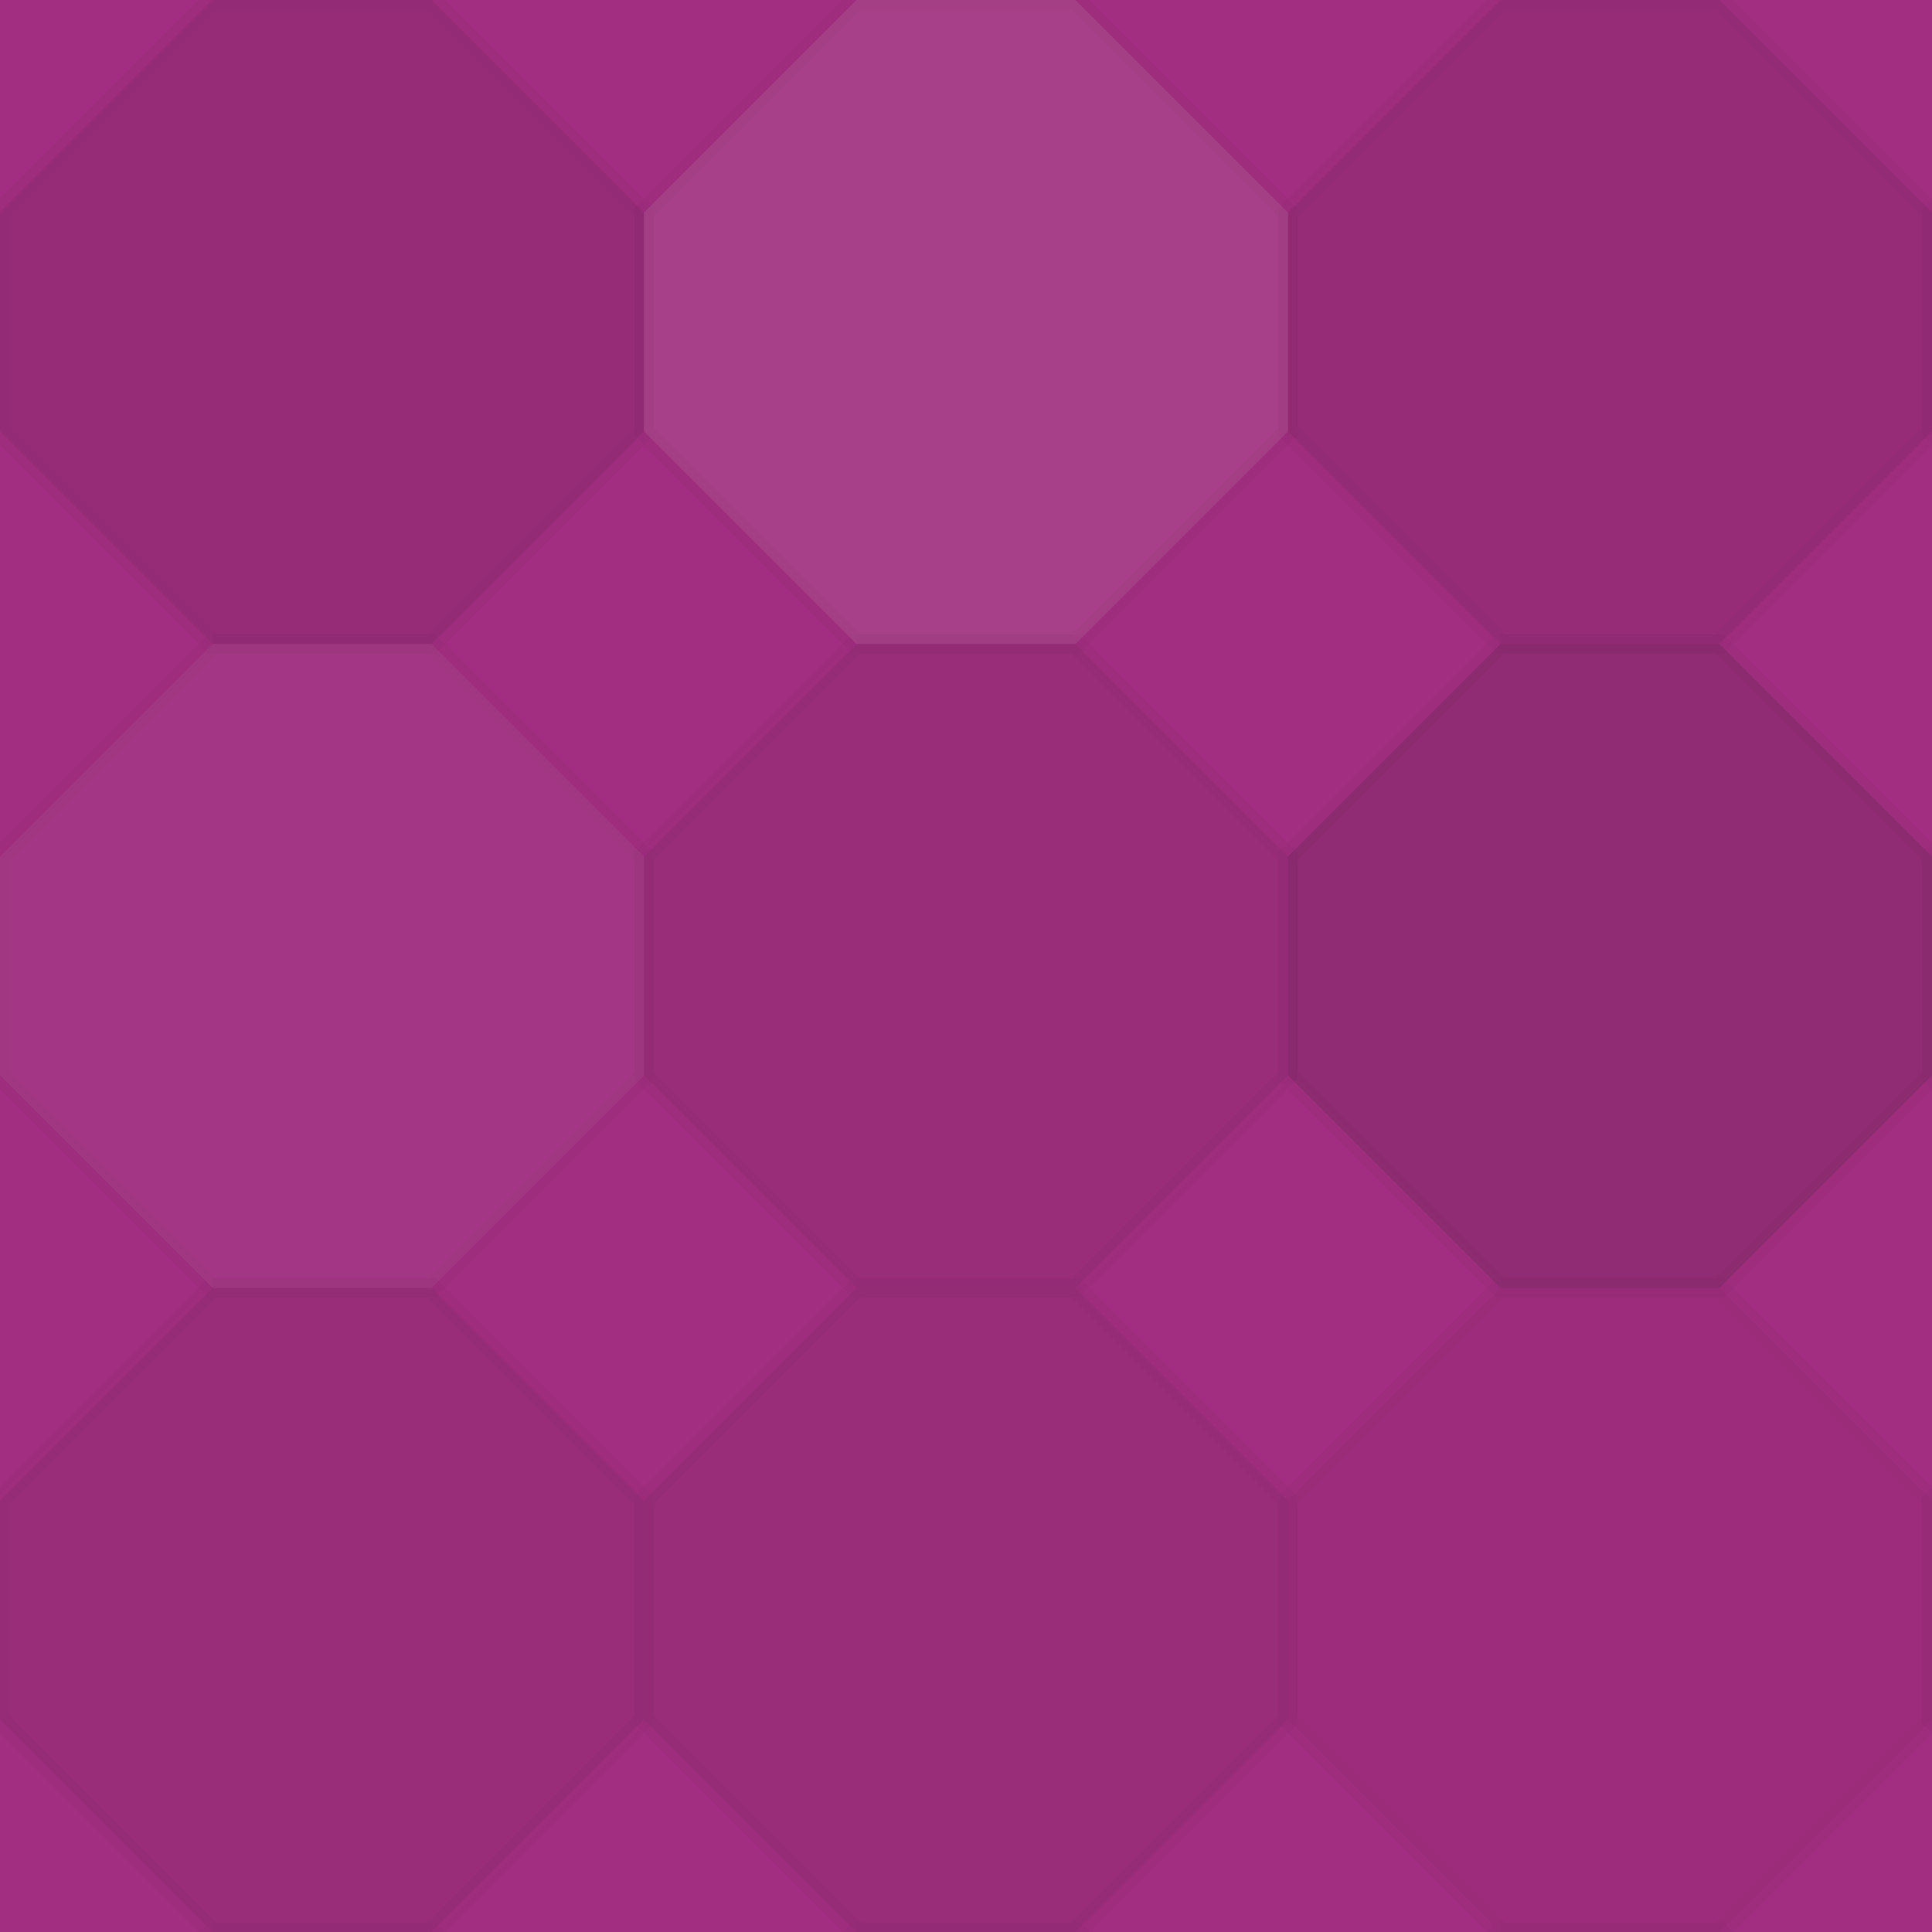 <svg xmlns="http://www.w3.org/2000/svg" width="100" height="100"><rect x="0" y="0" width="100%" height="100%" fill="rgb(161, 46, 128)"  /><polyline points="11,0,22.333,0,33.333,11,33.333,22.333,22.333,33.333,11,33.333,0,22.333,0,11,11,0" fill="#222" fill-opacity="0.081" stroke="#000" stroke-opacity="0.02" transform="translate(0.0, 0.0)"  /><polyline points="11,0,22.333,0,33.333,11,33.333,22.333,22.333,33.333,11,33.333,0,22.333,0,11,11,0" fill="#ddd" fill-opacity="0.107" stroke="#000" stroke-opacity="0.02" transform="translate(33.333, 0.0)"  /><polyline points="11,0,22.333,0,33.333,11,33.333,22.333,22.333,33.333,11,33.333,0,22.333,0,11,11,0" fill="#222" fill-opacity="0.081" stroke="#000" stroke-opacity="0.02" transform="translate(66.667, 0.0)"  /><polyline points="11,0,22.333,0,33.333,11,33.333,22.333,22.333,33.333,11,33.333,0,22.333,0,11,11,0" fill="#ddd" fill-opacity="0.02" stroke="#000" stroke-opacity="0.02" transform="translate(100, 0.0)"  /><polyline points="11,0,22.333,0,33.333,11,33.333,22.333,22.333,33.333,11,33.333,0,22.333,0,11,11,0" fill="#222" fill-opacity="0.029" stroke="#000" stroke-opacity="0.02" transform="translate(133.333, 0.0)"  /><polyline points="11,0,22.333,0,33.333,11,33.333,22.333,22.333,33.333,11,33.333,0,22.333,0,11,11,0" fill="#ddd" fill-opacity="0.089" stroke="#000" stroke-opacity="0.02" transform="translate(166.667, 0.0)"  /><polyline points="11,0,22.333,0,33.333,11,33.333,22.333,22.333,33.333,11,33.333,0,22.333,0,11,11,0" fill="#ddd" fill-opacity="0.055" stroke="#000" stroke-opacity="0.02" transform="translate(0.0, 33.333)"  /><polyline points="11,0,22.333,0,33.333,11,33.333,22.333,22.333,33.333,11,33.333,0,22.333,0,11,11,0" fill="#222" fill-opacity="0.063" stroke="#000" stroke-opacity="0.02" transform="translate(33.333, 33.333)"  /><polyline points="11,0,22.333,0,33.333,11,33.333,22.333,22.333,33.333,11,33.333,0,22.333,0,11,11,0" fill="#222" fill-opacity="0.133" stroke="#000" stroke-opacity="0.02" transform="translate(66.667, 33.333)"  /><polyline points="11,0,22.333,0,33.333,11,33.333,22.333,22.333,33.333,11,33.333,0,22.333,0,11,11,0" fill="#ddd" fill-opacity="0.107" stroke="#000" stroke-opacity="0.02" transform="translate(100, 33.333)"  /><polyline points="11,0,22.333,0,33.333,11,33.333,22.333,22.333,33.333,11,33.333,0,22.333,0,11,11,0" fill="#ddd" fill-opacity="0.02" stroke="#000" stroke-opacity="0.02" transform="translate(133.333, 33.333)"  /><polyline points="11,0,22.333,0,33.333,11,33.333,22.333,22.333,33.333,11,33.333,0,22.333,0,11,11,0" fill="#ddd" fill-opacity="0.072" stroke="#000" stroke-opacity="0.02" transform="translate(166.667, 33.333)"  /><polyline points="11,0,22.333,0,33.333,11,33.333,22.333,22.333,33.333,11,33.333,0,22.333,0,11,11,0" fill="#222" fill-opacity="0.063" stroke="#000" stroke-opacity="0.02" transform="translate(0.0, 66.667)"  /><polyline points="11,0,22.333,0,33.333,11,33.333,22.333,22.333,33.333,11,33.333,0,22.333,0,11,11,0" fill="#222" fill-opacity="0.063" stroke="#000" stroke-opacity="0.02" transform="translate(33.333, 66.667)"  /><polyline points="11,0,22.333,0,33.333,11,33.333,22.333,22.333,33.333,11,33.333,0,22.333,0,11,11,0" fill="#222" fill-opacity="0.029" stroke="#000" stroke-opacity="0.02" transform="translate(66.667, 66.667)"  /><polyline points="11,0,22.333,0,33.333,11,33.333,22.333,22.333,33.333,11,33.333,0,22.333,0,11,11,0" fill="#ddd" fill-opacity="0.141" stroke="#000" stroke-opacity="0.02" transform="translate(100, 66.667)"  /><polyline points="11,0,22.333,0,33.333,11,33.333,22.333,22.333,33.333,11,33.333,0,22.333,0,11,11,0" fill="#ddd" fill-opacity="0.089" stroke="#000" stroke-opacity="0.02" transform="translate(133.333, 66.667)"  /><polyline points="11,0,22.333,0,33.333,11,33.333,22.333,22.333,33.333,11,33.333,0,22.333,0,11,11,0" fill="#ddd" fill-opacity="0.141" stroke="#000" stroke-opacity="0.02" transform="translate(166.667, 66.667)"  /><polyline points="11,0,22.333,0,33.333,11,33.333,22.333,22.333,33.333,11,33.333,0,22.333,0,11,11,0" fill="#222" fill-opacity="0.029" stroke="#000" stroke-opacity="0.02" transform="translate(0.0, 100)"  /><polyline points="11,0,22.333,0,33.333,11,33.333,22.333,22.333,33.333,11,33.333,0,22.333,0,11,11,0" fill="#ddd" fill-opacity="0.072" stroke="#000" stroke-opacity="0.02" transform="translate(33.333, 100)"  /><polyline points="11,0,22.333,0,33.333,11,33.333,22.333,22.333,33.333,11,33.333,0,22.333,0,11,11,0" fill="#ddd" fill-opacity="0.055" stroke="#000" stroke-opacity="0.02" transform="translate(66.667, 100)"  /><polyline points="11,0,22.333,0,33.333,11,33.333,22.333,22.333,33.333,11,33.333,0,22.333,0,11,11,0" fill="#ddd" fill-opacity="0.072" stroke="#000" stroke-opacity="0.02" transform="translate(100, 100)"  /><polyline points="11,0,22.333,0,33.333,11,33.333,22.333,22.333,33.333,11,33.333,0,22.333,0,11,11,0" fill="#ddd" fill-opacity="0.124" stroke="#000" stroke-opacity="0.02" transform="translate(133.333, 100)"  /><polyline points="11,0,22.333,0,33.333,11,33.333,22.333,22.333,33.333,11,33.333,0,22.333,0,11,11,0" fill="#ddd" fill-opacity="0.072" stroke="#000" stroke-opacity="0.02" transform="translate(166.667, 100)"  /><polyline points="11,0,22.333,0,33.333,11,33.333,22.333,22.333,33.333,11,33.333,0,22.333,0,11,11,0" fill="#222" fill-opacity="0.15" stroke="#000" stroke-opacity="0.02" transform="translate(0.0, 133.333)"  /><polyline points="11,0,22.333,0,33.333,11,33.333,22.333,22.333,33.333,11,33.333,0,22.333,0,11,11,0" fill="#222" fill-opacity="0.029" stroke="#000" stroke-opacity="0.02" transform="translate(33.333, 133.333)"  /><polyline points="11,0,22.333,0,33.333,11,33.333,22.333,22.333,33.333,11,33.333,0,22.333,0,11,11,0" fill="#222" fill-opacity="0.098" stroke="#000" stroke-opacity="0.02" transform="translate(66.667, 133.333)"  /><polyline points="11,0,22.333,0,33.333,11,33.333,22.333,22.333,33.333,11,33.333,0,22.333,0,11,11,0" fill="#ddd" fill-opacity="0.107" stroke="#000" stroke-opacity="0.02" transform="translate(100, 133.333)"  /><polyline points="11,0,22.333,0,33.333,11,33.333,22.333,22.333,33.333,11,33.333,0,22.333,0,11,11,0" fill="#222" fill-opacity="0.098" stroke="#000" stroke-opacity="0.02" transform="translate(133.333, 133.333)"  /><polyline points="11,0,22.333,0,33.333,11,33.333,22.333,22.333,33.333,11,33.333,0,22.333,0,11,11,0" fill="#ddd" fill-opacity="0.02" stroke="#000" stroke-opacity="0.02" transform="translate(166.667, 133.333)"  /><polyline points="11,0,22.333,0,33.333,11,33.333,22.333,22.333,33.333,11,33.333,0,22.333,0,11,11,0" fill="#ddd" fill-opacity="0.089" stroke="#000" stroke-opacity="0.02" transform="translate(0.0, 166.667)"  /><polyline points="11,0,22.333,0,33.333,11,33.333,22.333,22.333,33.333,11,33.333,0,22.333,0,11,11,0" fill="#ddd" fill-opacity="0.107" stroke="#000" stroke-opacity="0.02" transform="translate(33.333, 166.667)"  /><polyline points="11,0,22.333,0,33.333,11,33.333,22.333,22.333,33.333,11,33.333,0,22.333,0,11,11,0" fill="#ddd" fill-opacity="0.141" stroke="#000" stroke-opacity="0.02" transform="translate(66.667, 166.667)"  /><polyline points="11,0,22.333,0,33.333,11,33.333,22.333,22.333,33.333,11,33.333,0,22.333,0,11,11,0" fill="#ddd" fill-opacity="0.072" stroke="#000" stroke-opacity="0.02" transform="translate(100, 166.667)"  /><polyline points="11,0,22.333,0,33.333,11,33.333,22.333,22.333,33.333,11,33.333,0,22.333,0,11,11,0" fill="#222" fill-opacity="0.115" stroke="#000" stroke-opacity="0.02" transform="translate(133.333, 166.667)"  /><polyline points="11,0,22.333,0,33.333,11,33.333,22.333,22.333,33.333,11,33.333,0,22.333,0,11,11,0" fill="#ddd" fill-opacity="0.124" stroke="#000" stroke-opacity="0.02" transform="translate(166.667, 166.667)"  /></svg>